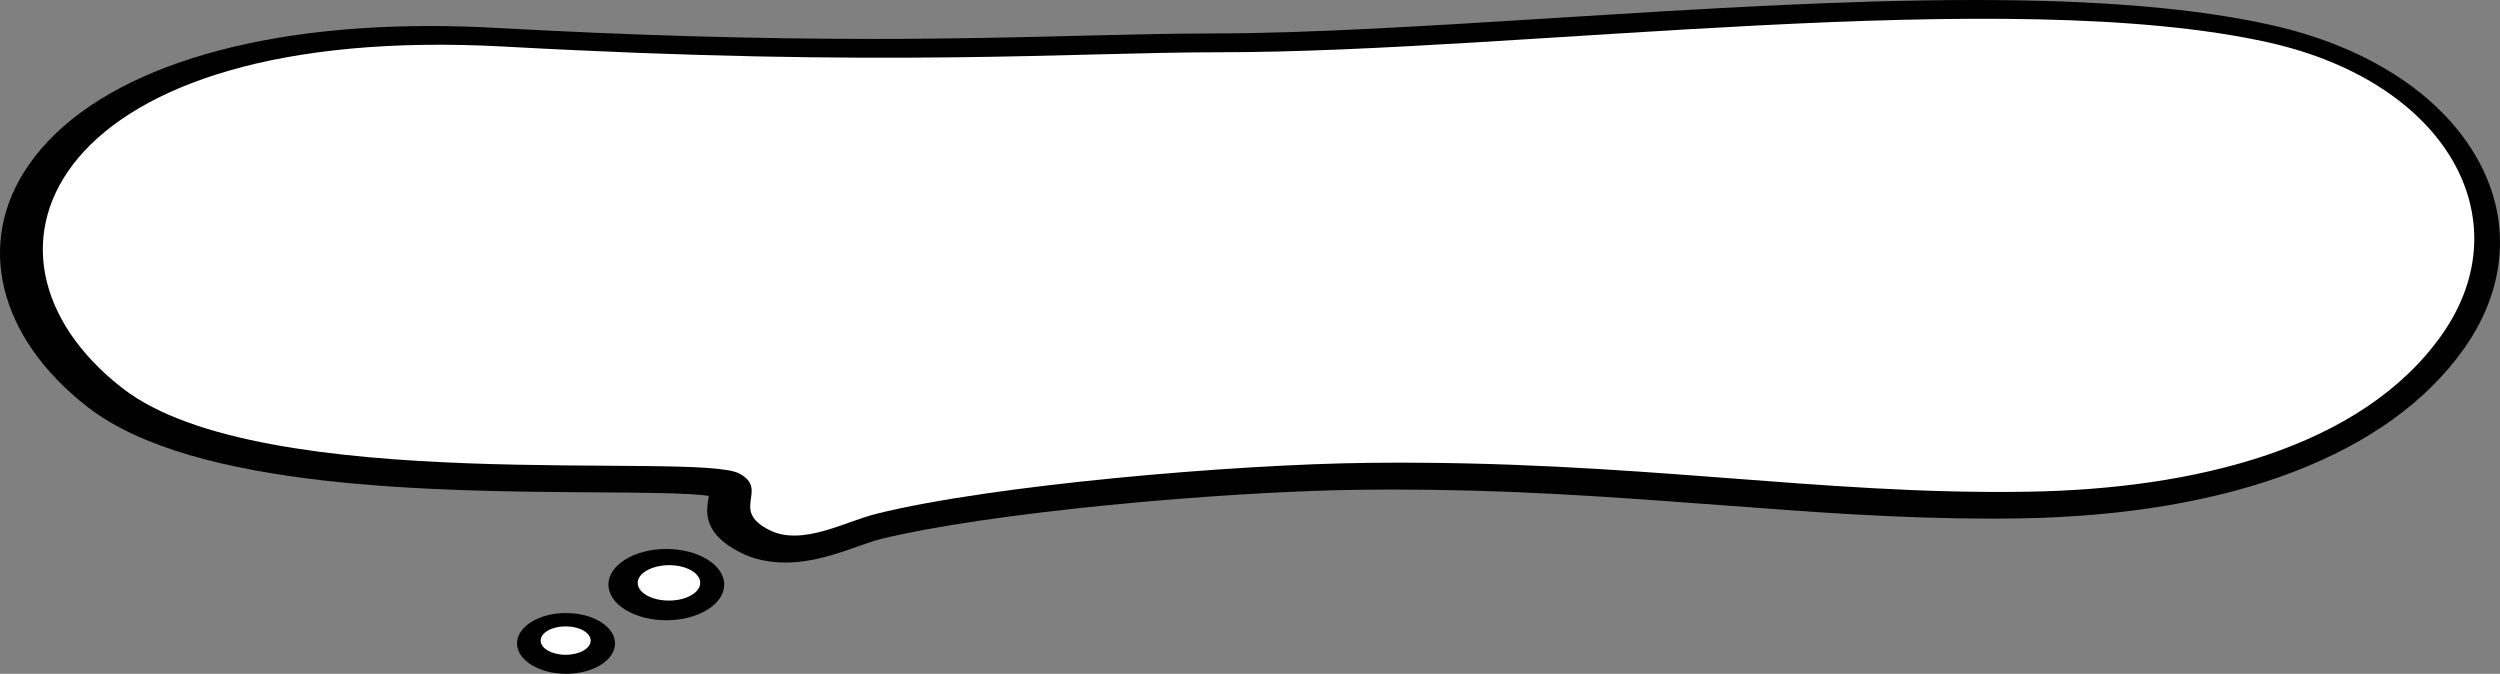 <svg width="653" height="176" viewBox="0 0 653 176" fill="none" xmlns="http://www.w3.org/2000/svg">
<rect x="0" y="0" width="653" height="176" fill="#808080" stroke="none"/>
<path d="M205.15 146.933C212.281 146.933 218.811 144.592 224.139 142.707C226.287 141.965 228.263 141.223 229.724 140.88C257.648 133.913 319.255 128.317 355.772 127.917C358.35 127.917 360.928 127.86 363.419 127.86C392.977 127.86 417.98 129.573 445.218 131.629L449.256 131.914C473.143 133.742 495.826 135.455 519.885 135.455C522.548 135.455 525.126 135.455 527.704 135.398C583.038 134.484 624.281 118.666 643.785 90.798C655.471 74.123 656.072 55.164 645.418 38.718C635.451 23.299 616.977 11.878 593.349 6.567C573.758 2.17 548.411 0 515.76 0C480.962 0 442.984 2.398 406.295 4.683C373.3 6.738 342.196 8.737 316.591 8.737C306.281 8.737 295.626 9.023 283.253 9.308C267.53 9.708 249.829 10.165 228.091 10.165C197.245 10.165 165.196 9.251 130.053 7.31C123.953 6.967 118.024 6.796 112.267 6.796C61.659 6.796 23.423 20.044 7.441 43.172C-6.564 63.387 -0.464 88.171 22.907 106.331C50.746 127.917 113.986 128.317 155.916 128.602C167 128.659 180.576 128.774 185.13 129.516C185.13 129.859 185.044 130.315 184.958 130.658C184.528 133.742 183.669 139.452 193.378 144.306C196.815 146.077 200.768 146.933 205.15 146.933Z" fill="black"/>
<path d="M318.912 13.648C397.015 13.648 524.439 -4.226 592.748 11.136C639.06 21.586 658.908 57.22 637.943 87.258C616.892 117.295 572.813 127.746 529.766 128.431C474.776 129.345 427.26 120.151 357.921 120.893C322.177 121.236 258.594 126.775 228.951 134.199C221.046 136.083 209.618 142.765 201.026 138.482C190.457 133.228 201.026 127.974 193.121 123.691C182.209 117.809 68.619 129.859 32.016 101.42C-13.438 66.129 13.628 5.711 131.686 12.164C231.958 17.703 279.903 13.648 318.912 13.648Z" fill="white"/>
<path d="M174.045 162.009C182.38 162.009 189.168 157.84 189.168 152.701C189.168 147.561 182.38 143.392 174.045 143.392C165.711 143.392 158.923 147.561 158.923 152.701C158.923 157.84 165.711 162.009 174.045 162.009Z" fill="black"/>
<path d="M166.57 152.244C166.57 154.814 170.179 156.87 174.733 156.87C179.201 156.87 182.895 154.814 182.895 152.244C182.895 149.674 179.287 147.618 174.733 147.618C170.179 147.676 166.57 149.731 166.57 152.244Z" fill="white"/>
<path d="M147.839 176C154.885 176 160.642 172.459 160.642 168.062C160.642 163.665 154.885 160.125 147.839 160.125C140.793 160.125 135.037 163.665 135.037 168.062C135.037 172.402 140.793 176 147.839 176Z" fill="black"/>
<path d="M141.222 167.32C141.222 169.376 144.144 171.032 147.753 171.032C151.361 171.032 154.283 169.376 154.283 167.32C154.283 165.264 151.361 163.608 147.753 163.608C144.144 163.608 141.222 165.264 141.222 167.32Z" fill="white"/>
</svg>
